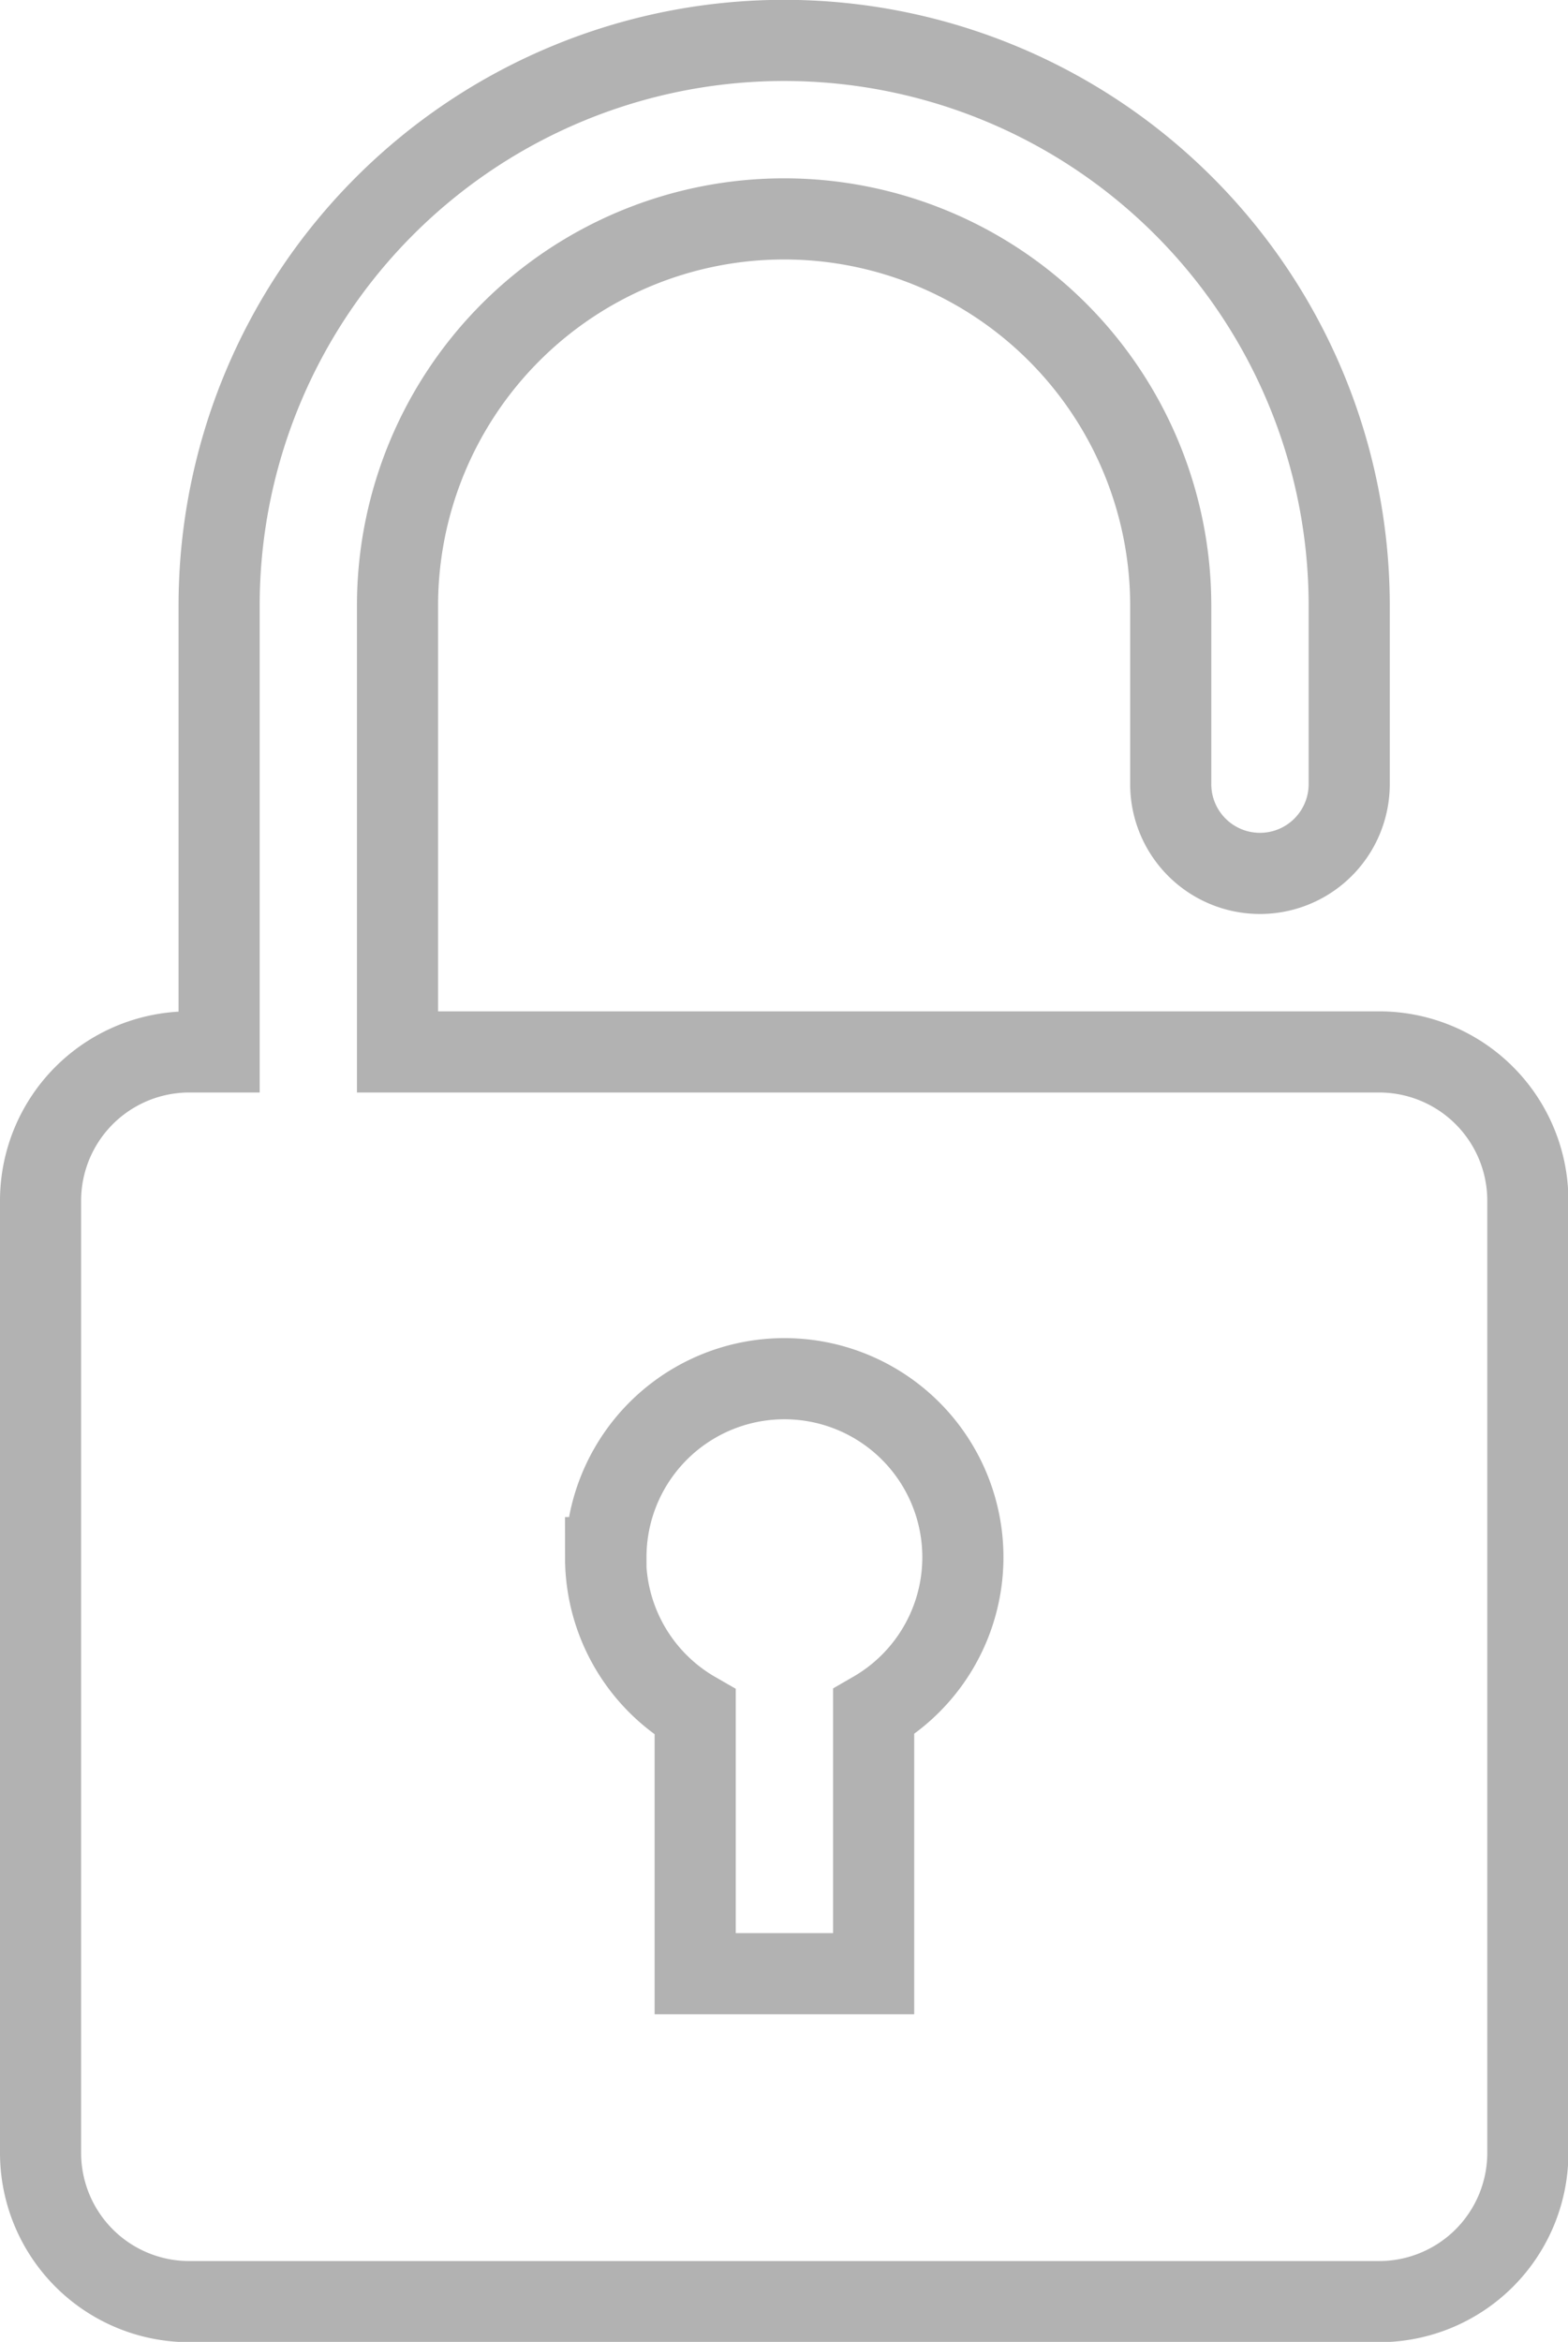 <svg xmlns="http://www.w3.org/2000/svg" width="19.328" height="28.859" viewBox="0 0 19.328 28.859">
  <path id="Lock" d="M81.5,12.463H69.4v-5.5a4.765,4.765,0,0,1,9.531,0v2.2a1.1,1.1,0,1,0,2.2,0v-2.2a6.965,6.965,0,1,0-13.93,0v5.5h-.367A1.833,1.833,0,0,0,65,14.3v11.73a1.833,1.833,0,0,0,1.833,1.833H81.5a1.833,1.833,0,0,0,1.833-1.833V14.3A1.833,1.833,0,0,0,81.5,12.463Zm-9.531,6.232a2.2,2.2,0,1,1,3.3,1.9v3.227h-2.2V20.6A2.2,2.2,0,0,1,71.965,18.695Z" transform="translate(-64.5 0.5)" fill="none" stroke="#b2b2b2" stroke-width="1"/>
</svg>
